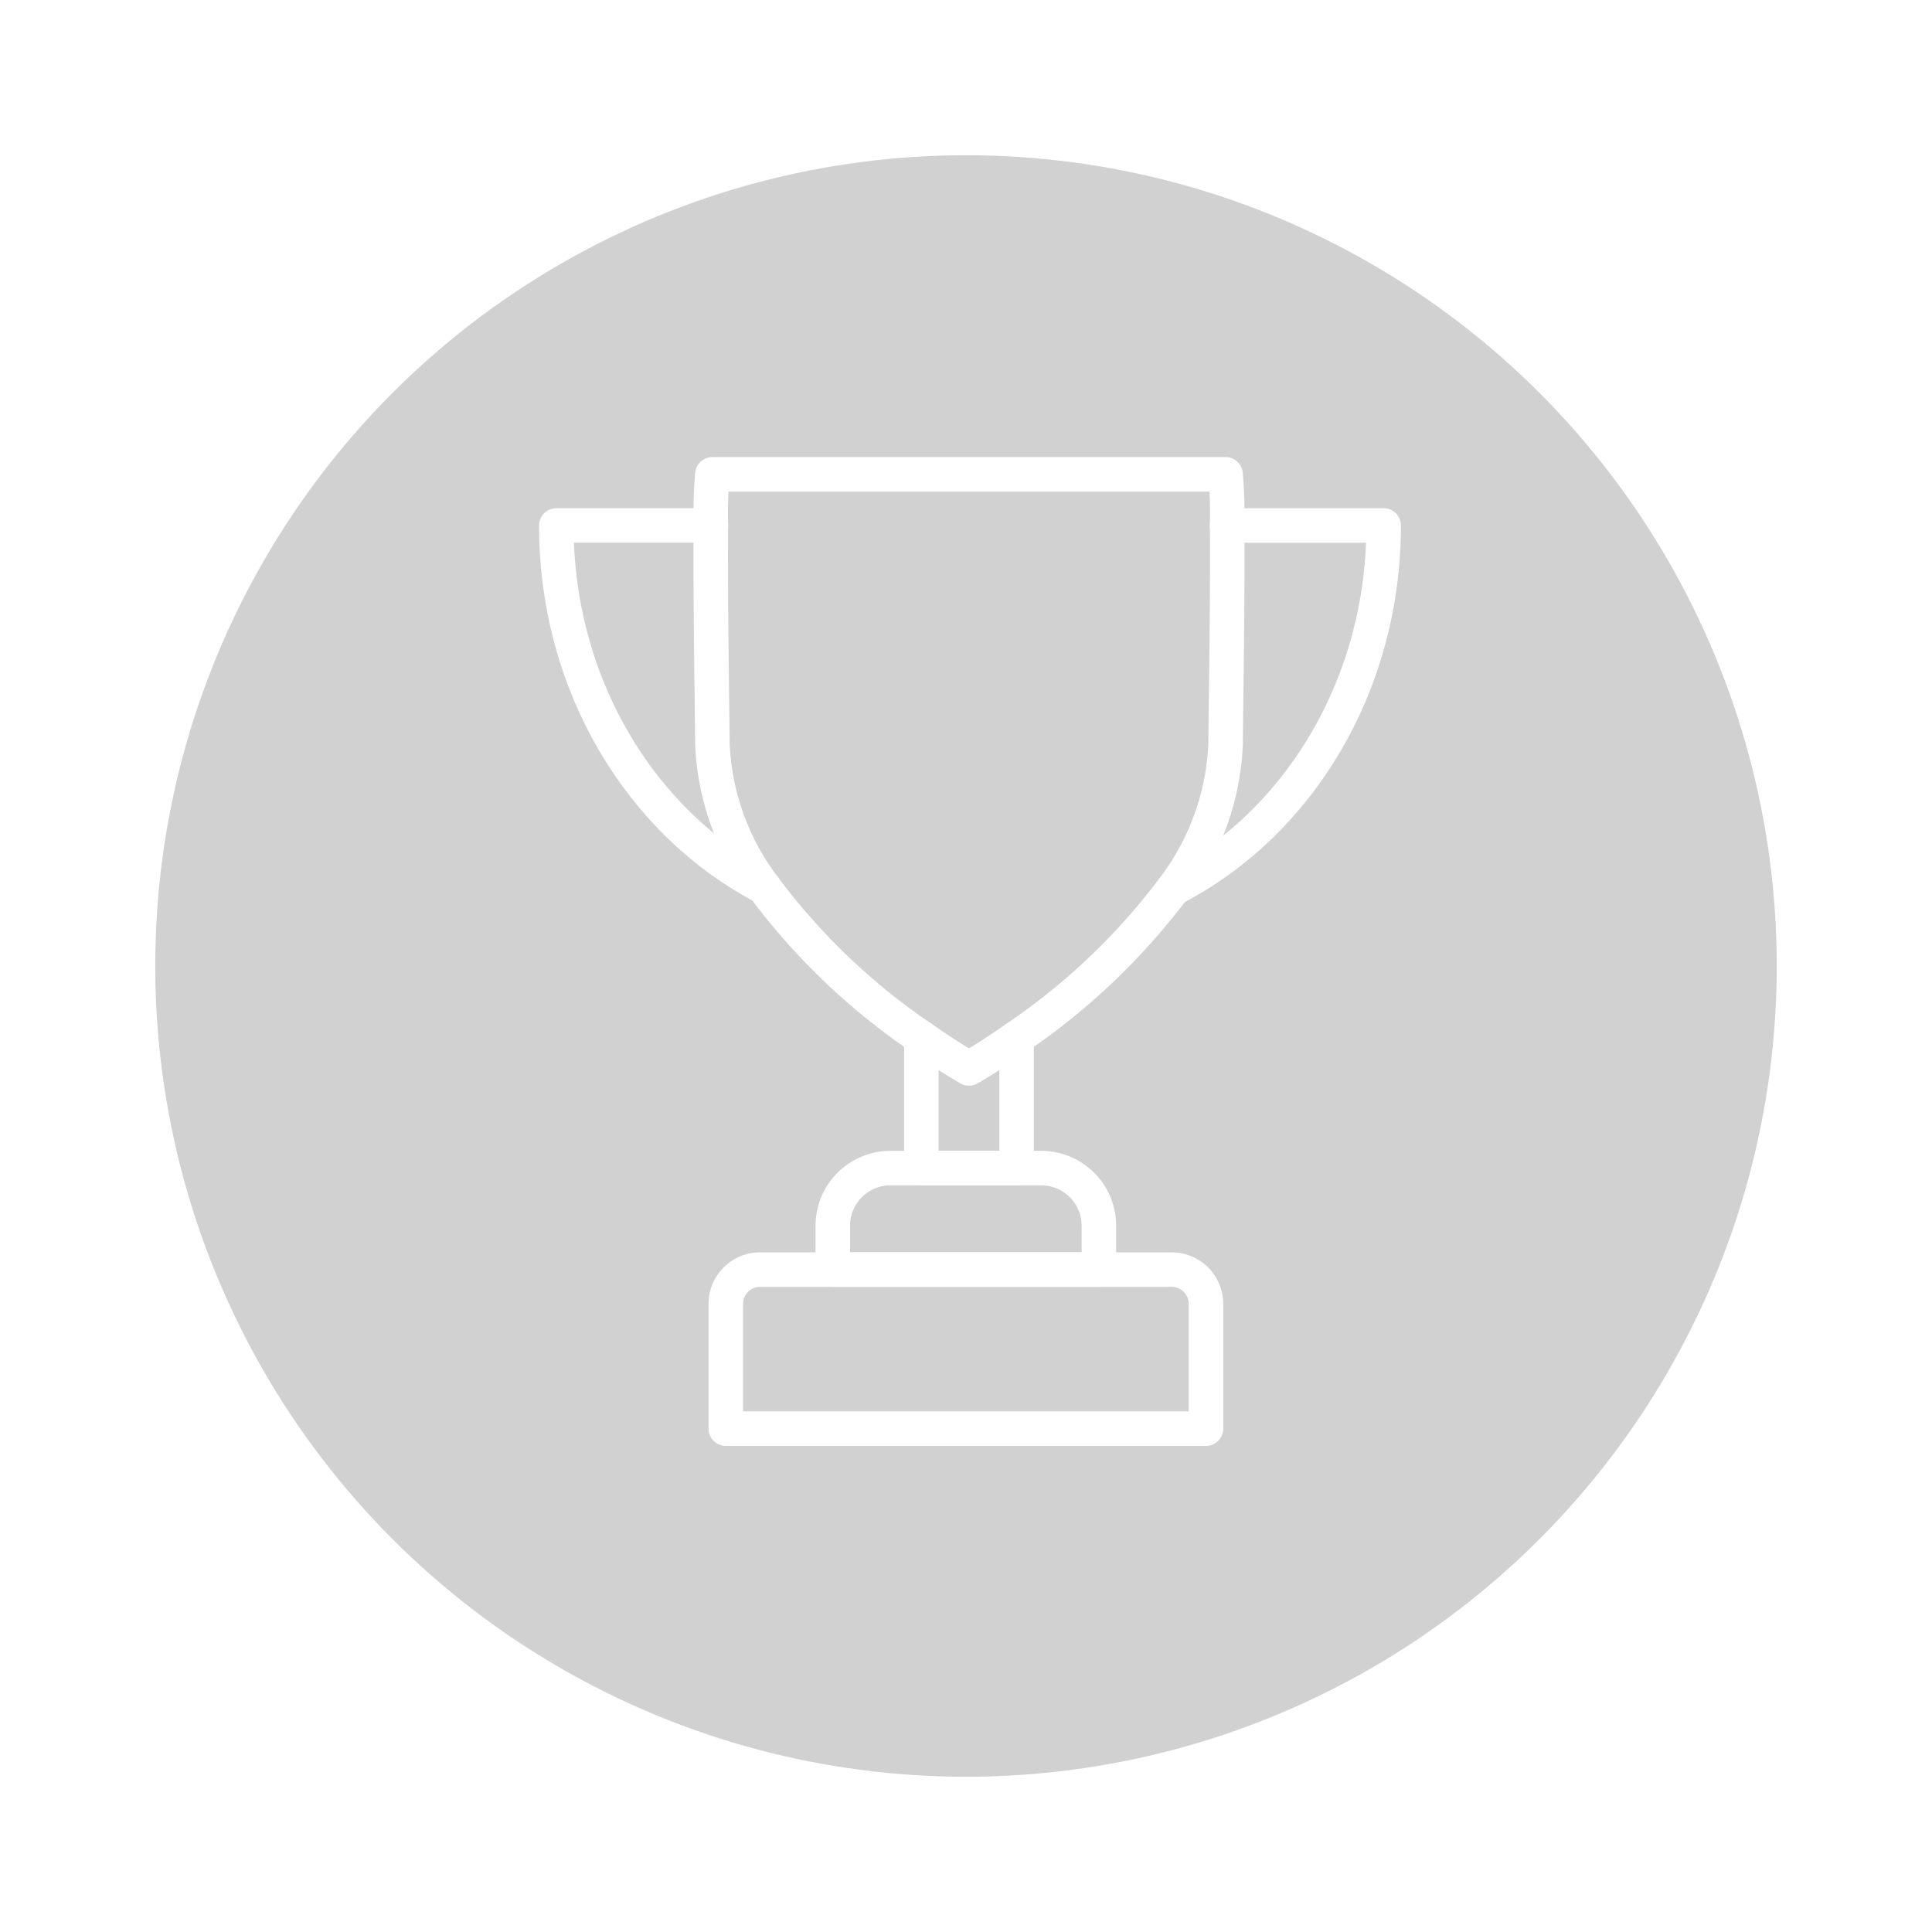 <svg xmlns="http://www.w3.org/2000/svg" xmlns:xlink="http://www.w3.org/1999/xlink" width="112" height="112" viewBox="0 0 112 112">
  <defs>
    <filter id="Elipse_7" x="0" y="0" width="112" height="112" filterUnits="userSpaceOnUse">
      <feOffset dy="3" input="SourceAlpha"/>
      <feGaussianBlur stdDeviation="3" result="blur"/>
      <feFlood flood-opacity="0.161"/>
      <feComposite operator="in" in2="blur"/>
      <feComposite in="SourceGraphic"/>
    </filter>
  </defs>
  <g id="Grupo_1535" data-name="Grupo 1535" transform="translate(16279.875 -491.997)">
    <g id="Grupo_255" data-name="Grupo 255" transform="translate(-16771.875 -434.003)">
      <g id="Grupo_56" data-name="Grupo 56" transform="translate(501 932)">
        <g transform="matrix(1, 0, 0, 1, -9, -6)" filter="url(#Elipse_7)">
          <circle id="Elipse_7-2" data-name="Elipse 7" cx="47" cy="47" r="47" transform="translate(9 6)" fill="#d1d1d1"/>
        </g>
      </g>
    </g>
    <g id="Grupo_326" data-name="Grupo 326" transform="translate(-16247.625 519.495)">
      <path id="Trazado_203" data-name="Trazado 203" d="M44.589,44.667H20.729a1.988,1.988,0,0,0-1.988,1.987v7.233H46.577V46.654A1.988,1.988,0,0,0,44.589,44.667Z" transform="translate(-8.916 1.435)" fill="none" stroke="#fff" stroke-linecap="round" stroke-linejoin="round" stroke-miterlimit="10" stroke-width="2"/>
      <path id="Trazado_204" data-name="Trazado 204" d="M35.763,39.988H27.015a3.339,3.339,0,0,0-3.34,3.338V45.87H39.1V43.327A3.339,3.339,0,0,0,35.763,39.988Z" transform="translate(-7.647 0.231)" fill="none" stroke="#fff" stroke-linecap="round" stroke-linejoin="round" stroke-miterlimit="10" stroke-width="2"/>
      <path id="Trazado_205" data-name="Trazado 205" d="M33.281,33.975V41.53H27.758V33.975c1.629,1.145,2.761,1.781,2.761,1.781S31.652,35.12,33.281,33.975Z" transform="translate(-6.596 -1.316)" fill="none" stroke="#fff" stroke-linecap="round" stroke-linejoin="round" stroke-miterlimit="10" stroke-width="2"/>
      <path id="Trazado_206" data-name="Trazado 206" d="M18.052,10.963A27.265,27.265,0,0,1,18.141,8H47.893a27.263,27.263,0,0,1,.089,2.963" transform="translate(-9.094 -8)" fill="none" stroke="#fff" stroke-linecap="round" stroke-linejoin="round" stroke-miterlimit="10" stroke-width="2"/>
      <path id="Trazado_207" data-name="Trazado 207" d="M21.12,31.316A14.755,14.755,0,0,1,18.143,23c0-1.068-.127-8.381-.089-12.641" transform="translate(-9.095 -7.394)" fill="none" stroke="#fff" stroke-linecap="round" stroke-linejoin="round" stroke-miterlimit="10" stroke-width="2"/>
      <path id="Trazado_208" data-name="Trazado 208" d="M32.151,35.745A38.108,38.108,0,0,0,41.237,27.1" transform="translate(-5.466 -3.086)" fill="none" stroke="#fff" stroke-linecap="round" stroke-linejoin="round" stroke-miterlimit="10" stroke-width="2"/>
      <path id="Trazado_209" data-name="Trazado 209" d="M20.491,27.026a37.822,37.822,0,0,0,9.137,8.737" transform="translate(-8.466 -3.104)" fill="none" stroke="#fff" stroke-linecap="round" stroke-linejoin="round" stroke-miterlimit="10" stroke-width="2"/>
      <path id="Trazado_210" data-name="Trazado 210" d="M22.952,31.316C15.839,27.589,10.927,19.6,10.927,10.357h8.959" transform="translate(-10.927 -7.394)" fill="none" stroke="#fff" stroke-linecap="round" stroke-linejoin="round" stroke-miterlimit="10" stroke-width="2"/>
      <path id="Trazado_211" data-name="Trazado 211" d="M51.568,10.357c0,9.322-4.988,17.347-12.191,21.048A14.834,14.834,0,0,0,42.406,23c0-1.068.127-8.381.089-12.641h9.073Z" transform="translate(-3.606 -7.394)" fill="none" stroke="#fff" stroke-linecap="round" stroke-linejoin="round" stroke-miterlimit="10" stroke-width="2"/>
    </g>
  </g>
</svg>
